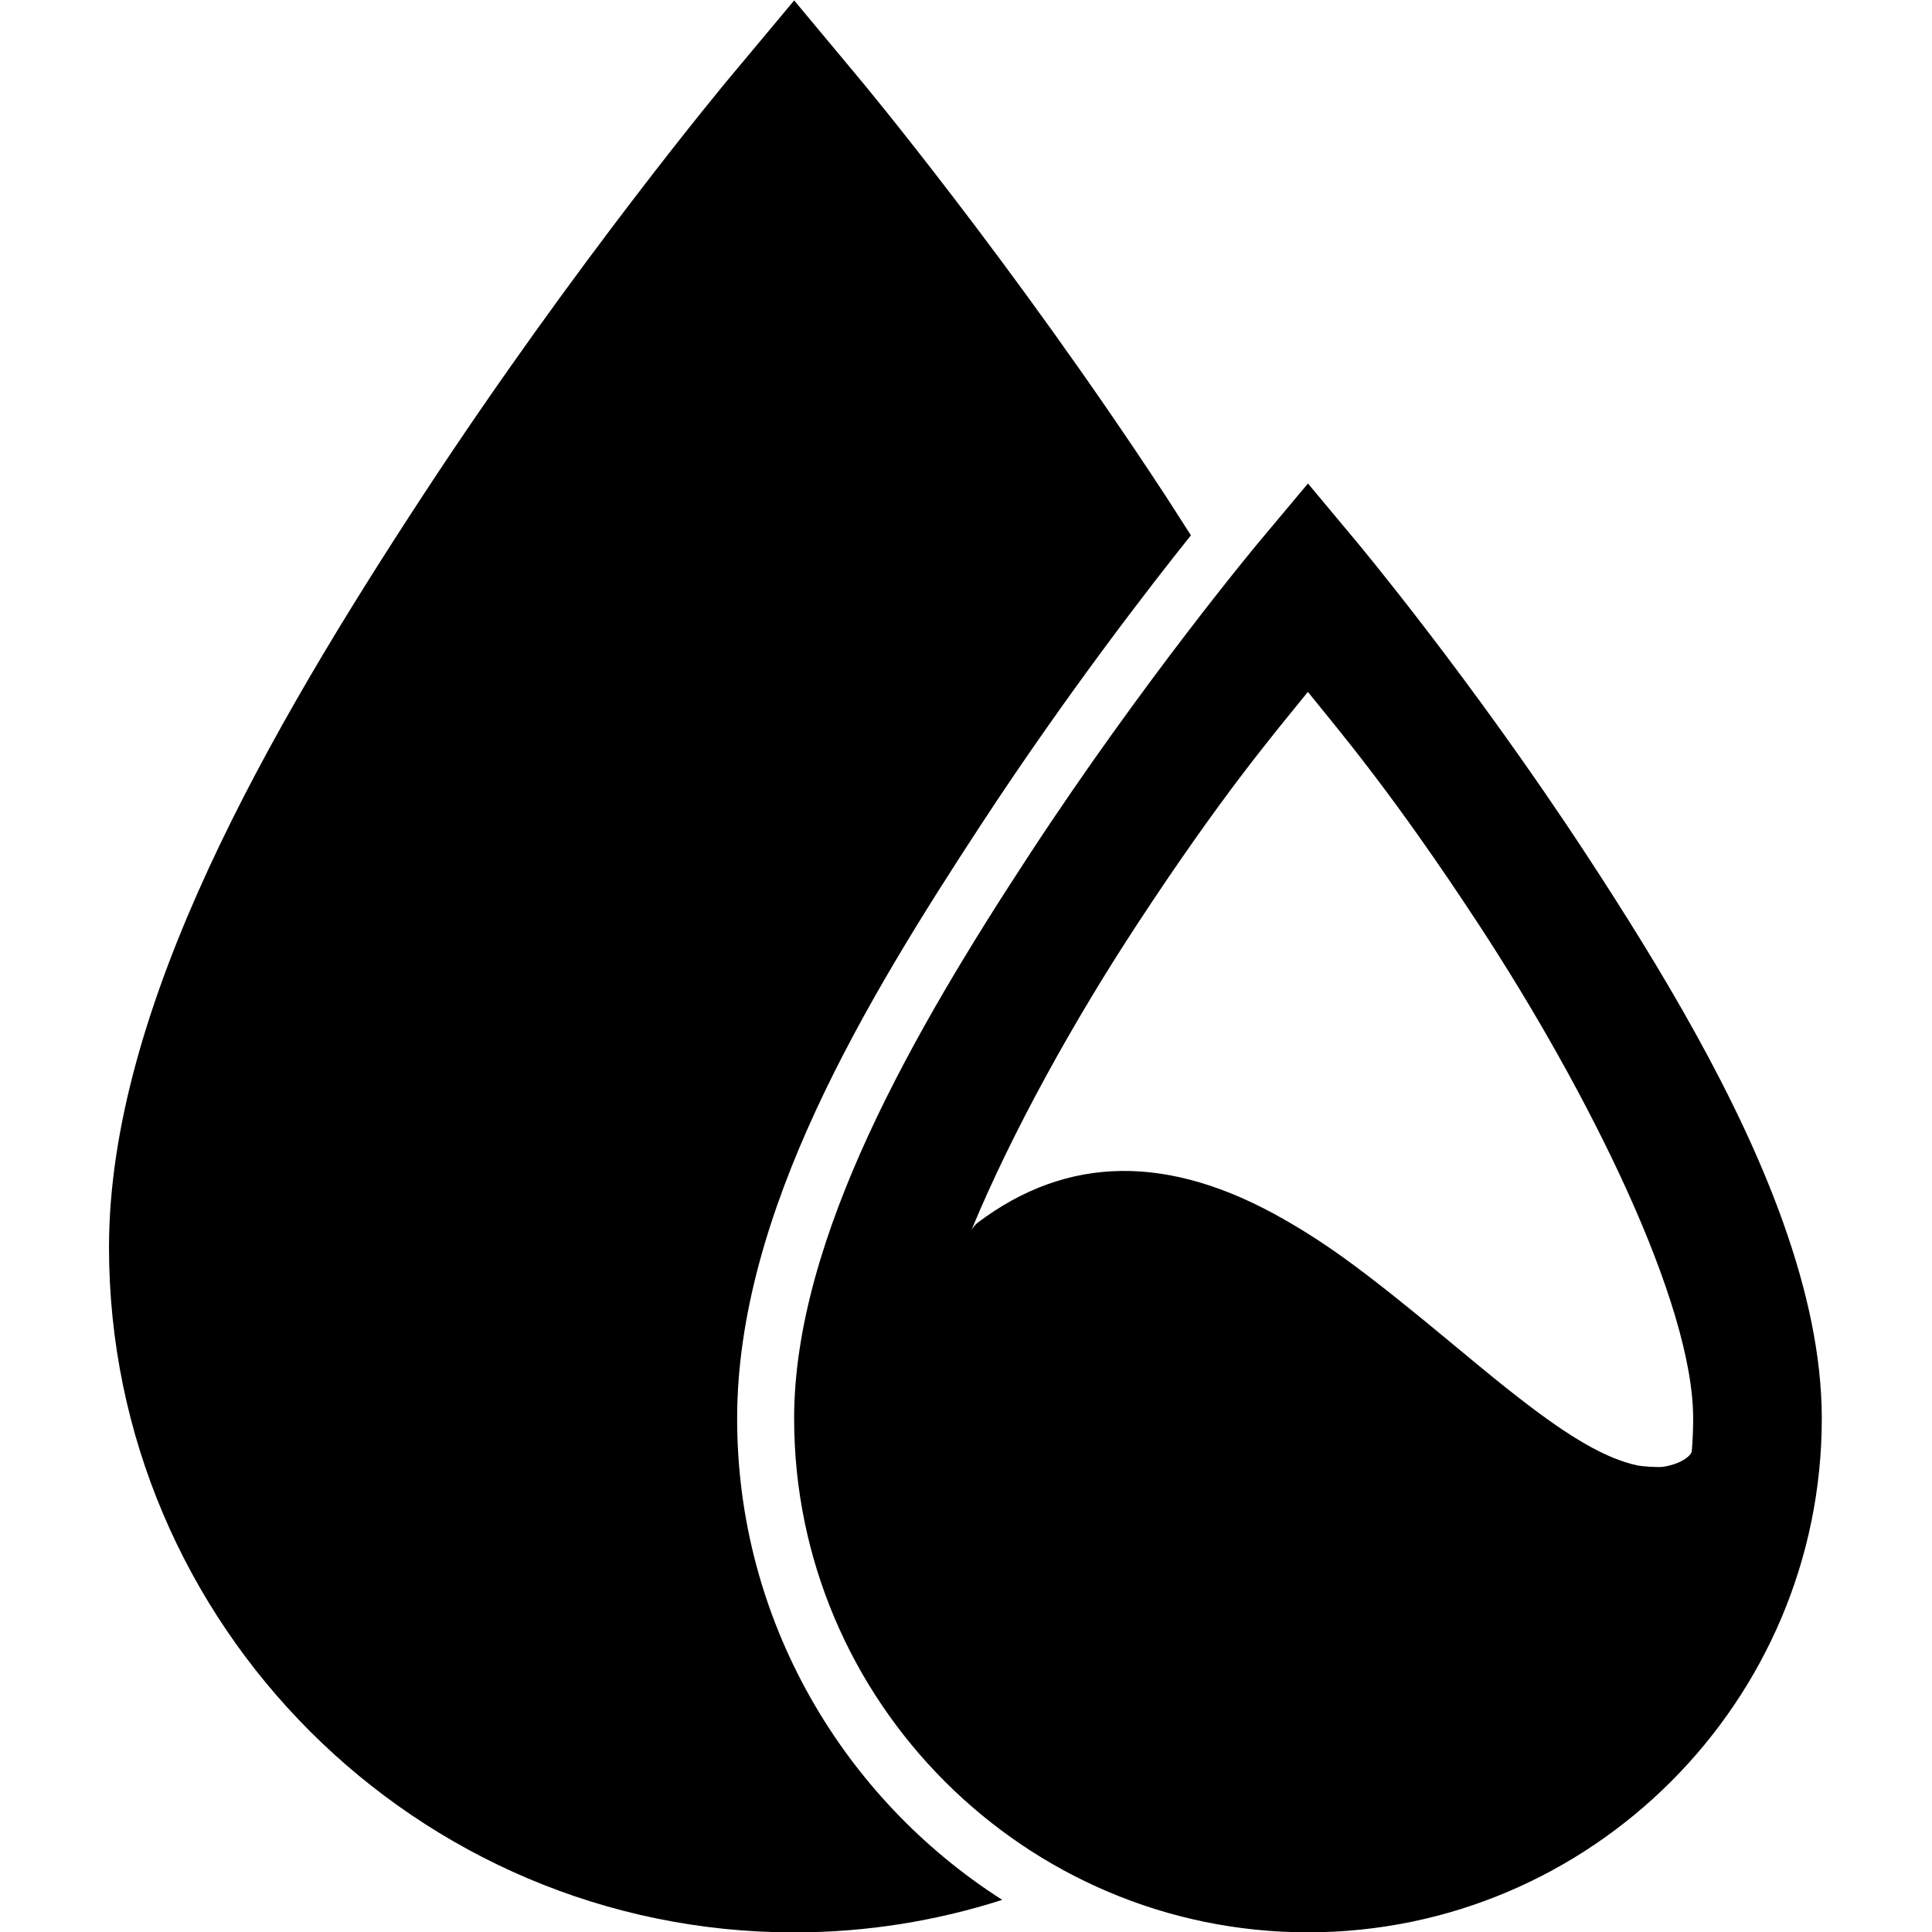 <svg width="24" height="24" version="1.1"  xmlns="http://www.w3.org/2000/svg">
 <path d="m9.865 0.006-0.818 0.979s-1.895 2.27-3.795 5.172c-1.9 2.902-3.898 6.344-3.898 9.338 0 4.688 3.824 8.51 8.512 8.51 0.901 0 1.768-0.143 2.584-0.404-1.976-1.262-3.293-3.47-3.293-5.977 0-2.561 1.598-5.194 3.039-7.394 1.062-1.621 2.107-2.967 2.598-3.58-0.106-0.164-0.211-0.331-0.316-0.492-1.9-2.902-3.795-5.172-3.795-5.172l-0.816-0.979zm6.383 6-0.613 0.732c0 1e-7 -1.423 1.702-2.848 3.879-1.425 2.176-2.922 4.759-2.922 7.004 0 3.516 2.867 6.383 6.383 6.383s6.383-2.867 6.383-6.383c0-0.78-0.183-1.601-0.479-2.432-0.556-1.56-1.515-3.152-2.445-4.572-1.425-2.176-2.848-3.879-2.848-3.879l-0.611-0.732zm0 2.59c0.422 0.524 1.063 1.273 2.125 2.894 1.367 2.088 2.66 4.692 2.66 6.131 0 0.14-0.006 0.279-0.018 0.416-0.037 0.08-0.173 0.155-0.352 0.184-0.055 0.009-0.26-0.003-0.328-0.018-0.383-0.085-0.82-0.334-1.469-0.84-0.216-0.168-0.312-0.245-0.805-0.654-1.068-0.887-1.532-1.23-2.106-1.559-0.713-0.409-1.387-0.611-2.022-0.604-0.635 0.007-1.231 0.222-1.791 0.645-0.023 0.017-0.047 0.048-0.072 0.084 0.506-1.22 1.266-2.587 2.051-3.785 1.062-1.621 1.703-2.371 2.125-2.894z" />
</svg>
